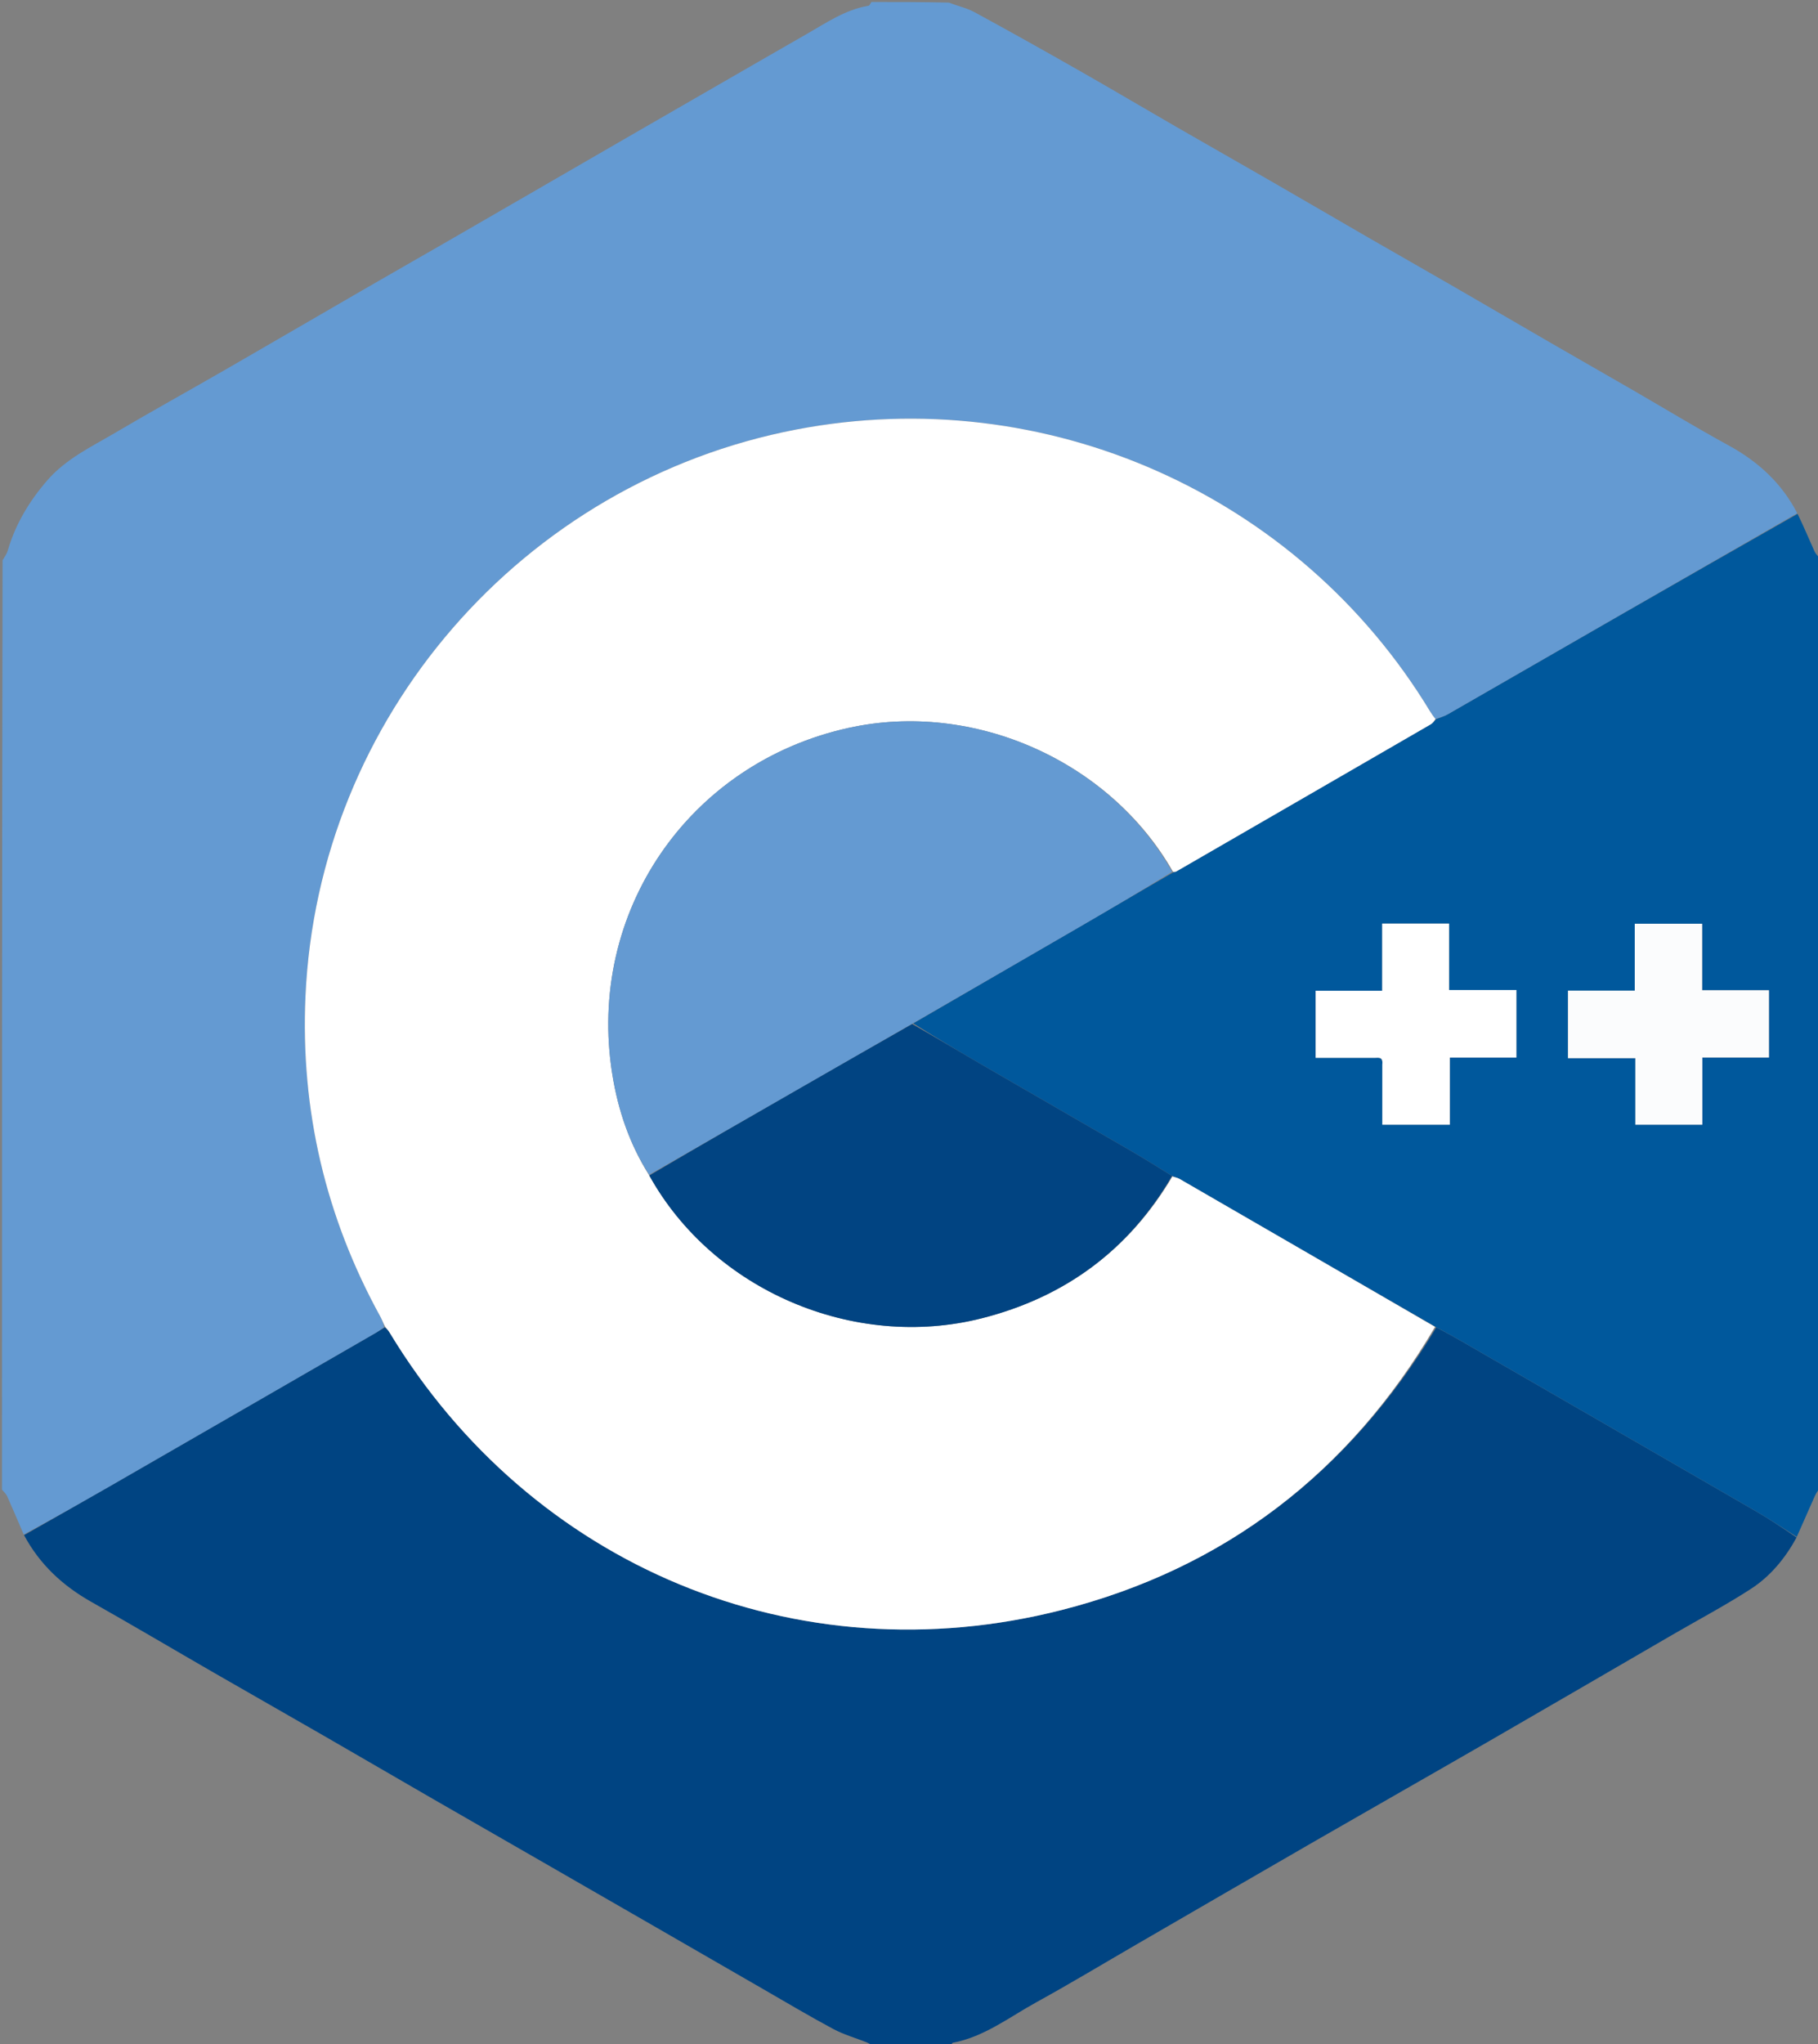 <svg version="1.1" id="Layer_1" xmlns="http://www.w3.org/2000/svg" xmlns:xlink="http://www.w3.org/1999/xlink" x="0px" y="0px"
	 width="100%" viewBox="0 0 918 1032" enable-background="new 0 0 918 1032" xml:space="preserve">
<rect x="0" y="0" width="918" height="1032" fill="#808080" stroke="none"/>
<path fill="#649AD2" opacity="1" stroke="none" 
	d="
M440,1 
	C453.021,1 466.042,1 479.204,1.314 
	C483.581,3.089 488.119,3.997 492.002,6.108 
	C509.855,15.811 527.583,25.748 545.243,35.8 
	C561.506,45.056 577.602,54.606 593.813,63.955 
	C609.88,73.22 626.021,82.36 642.091,91.621 
	C658.443,101.043 674.733,110.573 691.079,120.005 
	C705.456,128.301 719.893,136.492 734.268,144.791 
	C750.475,154.148 766.628,163.597 782.829,172.962 
	C796.632,180.941 810.487,188.832 824.291,196.809 
	C840.494,206.171 856.491,215.907 872.906,224.879 
	C887.845,233.045 899.746,243.984 907.517,259.084 
	C848.483,293.012 789.781,326.854 731.052,360.648 
	C729.242,361.689 727.153,362.245 724.856,362.921 
	C723.7,361.562 722.848,360.33 722.073,359.05 
	C655.759,249.571 527.952,192.746 402.159,216.819 
	C263.759,243.305 160.564,362.178 154.257,502.819 
	C151.675,560.388 164.404,614.547 192.283,665.072 
	C193.065,666.49 193.533,668.08 193.998,669.925 
	C192.455,671.161 191.099,672.126 189.663,672.954 
	C145.105,698.665 100.552,724.386 55.966,750.05 
	C41.406,758.431 26.757,766.658 11.986,774.633 
	C9.091,767.946 6.415,761.559 3.582,755.241 
	C3.035,754.02 1.876,753.073 1,752 
	C1,595.646 1,439.292 1.296,282.8 
	C2.376,281.1 3.422,279.614 3.904,277.962 
	C7.798,264.604 14.729,253.062 23.817,242.558 
	C33.315,231.581 46.143,225.563 58.211,218.448 
	C76.559,207.629 95.211,197.327 113.669,186.693 
	C136.779,173.38 159.811,159.931 182.9,146.582 
	C196.981,138.441 211.116,130.396 225.208,122.275 
	C241.549,112.857 257.87,103.405 274.199,93.964 
	C288.702,85.579 303.197,77.181 317.706,68.804 
	C333.762,59.533 349.827,50.276 365.892,41.02 
	C379.7,33.065 393.494,25.084 407.332,17.18 
	C417.309,11.481 426.86,4.832 438.583,2.901 
	C439.144,2.809 439.532,1.658 440,1 
z"/>
<path fill="#004482" opacity="1" stroke="none" 
	d="
M12.149,774.955 
	C26.757,766.658 41.406,758.431 55.966,750.05 
	C100.552,724.386 145.105,698.665 189.663,672.954 
	C191.099,672.126 192.455,671.161 194.304,670.091 
	C195.433,670.867 196.171,671.772 196.77,672.761 
	C268.211,790.79 402.44,846.868 536.121,812.747 
	C618.52,791.715 681.395,743.271 725.257,670.074 
	C729.667,672.401 733.755,674.614 737.78,676.936 
	C787.436,705.579 837.102,734.206 886.712,762.928 
	C893.71,766.98 900.428,771.517 907.179,776.13 
	C901.383,786.741 893.904,795.741 884.11,802.09 
	C871.373,810.346 857.904,817.474 844.757,825.1 
	C813.747,843.089 782.776,861.147 751.723,879.062 
	C722.096,896.155 692.357,913.052 662.72,930.128 
	C633.231,947.12 603.807,964.224 574.357,981.284 
	C557.343,991.141 540.498,1001.303 523.274,1010.779 
	C509.611,1018.296 497.035,1028.188 481.155,1031.21 
	C480.674,1031.302 480.381,1032.381 480,1033 
	C466.979,1033 453.958,1033 440.509,1032.612 
	C439.251,1031.807 438.448,1031.322 437.587,1030.981 
	C431.946,1028.747 426.012,1027.071 420.701,1024.226 
	C408.762,1017.833 397.119,1010.885 385.377,1004.126 
	C366.624,993.332 347.893,982.502 329.145,971.7 
	C310.822,961.143 292.493,950.598 274.163,940.055 
	C255.69,929.431 237.197,918.843 218.74,908.193 
	C200.282,897.543 181.877,886.802 163.411,876.165 
	C144.946,865.528 126.414,855.008 107.951,844.368 
	C87.343,832.492 66.883,820.356 46.164,808.679 
	C31.664,800.507 20.019,789.696 12.149,774.955 
z"/>
<path fill="#00589C" opacity="1" stroke="none" 
	d="
M907.276,775.829 
	C900.428,771.517 893.71,766.98 886.712,762.928 
	C837.102,734.206 787.436,705.579 737.78,676.936 
	C733.755,674.614 729.667,672.401 724.985,669.876 
	C681.469,644.785 638.58,619.95 595.668,595.154 
	C594.571,594.52 593.23,594.31 591.815,593.626 
	C584.392,588.994 577.214,584.537 569.908,580.302 
	C544.746,565.716 519.516,551.248 494.359,536.654 
	C483.159,530.156 472.073,523.462 461.158,516.607 
	C489.296,500.216 517.227,484.106 545.116,467.923 
	C560.77,458.839 576.354,449.633 592.345,440.426 
	C593.189,440.197 593.695,440.088 594.121,439.841 
	C636.901,415.136 679.678,390.426 722.429,365.67 
	C723.502,365.049 724.28,363.919 725.195,363.026 
	C727.153,362.245 729.242,361.689 731.052,360.648 
	C789.781,326.854 848.483,293.012 907.68,259.401 
	C910.835,265.848 913.436,272.099 916.21,278.273 
	C916.831,279.655 918.054,280.765 919,282 
	C919,438.354 919,594.708 918.622,751.421 
	C917.579,753.024 916.836,754.234 916.262,755.52 
	C913.243,762.279 910.267,769.057 907.276,775.829 
M825.476,477.534 
	C825.476,484.932 825.476,492.329 825.476,500.078 
	C813.803,500.078 802.875,500.078 791.755,500.078 
	C791.755,511.526 791.755,522.604 791.755,534.171 
	C803.1,534.171 814.176,534.171 825.763,534.171 
	C825.763,545.709 825.763,556.762 825.763,567.758 
	C837.221,567.758 848.147,567.758 859.608,567.758 
	C859.608,556.464 859.608,545.41 859.608,533.847 
	C871.189,533.847 882.242,533.847 893.234,533.847 
	C893.234,522.282 893.234,511.245 893.234,499.881 
	C881.896,499.881 870.949,499.881 859.498,499.881 
	C859.498,488.484 859.498,477.412 859.498,466.313 
	C847.936,466.313 836.889,466.313 825.476,466.313 
	C825.476,469.936 825.476,473.242 825.476,477.534 
M698,537.675 
	C698,547.754 698,557.832 698,567.759 
	C709.718,567.759 720.663,567.759 732.074,567.759 
	C732.074,556.458 732.074,545.389 732.074,533.871 
	C743.611,533.871 754.684,533.871 765.7,533.871 
	C765.7,522.344 765.7,511.284 765.7,499.765 
	C754.303,499.765 743.231,499.765 731.706,499.765 
	C731.706,488.234 731.706,477.164 731.706,466.238 
	C720.289,466.238 709.344,466.238 697.932,466.238 
	C697.932,477.535 697.932,488.605 697.932,500.132 
	C686.399,500.132 675.33,500.132 664.334,500.132 
	C664.334,511.67 664.334,522.733 664.334,534 
	C674.484,534 684.3,533.989 694.117,534.01 
	C695.99,534.014 698.443,533.316 698,537.675 
z"/>
<path fill="#FFFFFF" opacity="1" stroke="none" 
	d="
M724.856,362.921 
	C724.28,363.919 723.502,365.049 722.429,365.67 
	C679.678,390.426 636.901,415.136 594.121,439.841 
	C593.695,440.088 593.189,440.197 592.3,440.056 
	C560.342,383.982 491.502,353.542 428.434,367.466 
	C347.585,385.316 296.065,460.71 309.185,542.353 
	C312.081,560.373 317.838,577.53 327.862,593.399 
	C359.969,651.322 431.156,681.873 495.77,665.479 
	C537.596,654.867 569.924,631.204 592.002,593.902 
	C593.23,594.31 594.571,594.52 595.668,595.154 
	C638.58,619.95 681.469,644.785 724.635,669.812 
	C681.395,743.271 618.52,791.715 536.121,812.747 
	C402.44,846.868 268.211,790.79 196.77,672.761 
	C196.171,671.772 195.433,670.867 194.454,669.757 
	C193.533,668.08 193.065,666.49 192.283,665.072 
	C164.404,614.547 151.675,560.388 154.257,502.819 
	C160.564,362.178 263.759,243.305 402.159,216.819 
	C527.952,192.746 655.759,249.571 722.073,359.05 
	C722.848,360.33 723.7,361.562 724.856,362.921 
z"/>
<path fill="#649AD2" opacity="1" stroke="none" 
	d="
M327.806,593.046 
	C317.838,577.53 312.081,560.373 309.185,542.353 
	C296.065,460.71 347.585,385.316 428.434,367.466 
	C491.502,353.542 560.342,383.982 591.925,440.111 
	C576.354,449.633 560.77,458.839 545.116,467.923 
	C517.227,484.106 489.296,500.216 460.815,516.691 
	C441.784,527.634 423.325,538.249 404.857,548.848 
	C379.177,563.587 353.49,578.314 327.806,593.046 
z"/>
<path fill="#014482" opacity="1" stroke="none" 
	d="
M327.862,593.399 
	C353.49,578.314 379.177,563.587 404.857,548.848 
	C423.325,538.249 441.784,527.634 460.591,516.942 
	C472.073,523.462 483.159,530.156 494.359,536.654 
	C519.516,551.248 544.746,565.716 569.908,580.302 
	C577.214,584.537 584.392,588.994 591.815,593.626 
	C569.924,631.204 537.596,654.867 495.77,665.479 
	C431.156,681.873 359.969,651.322 327.862,593.399 
z"/>
<path fill="#FBFCFD" opacity="1" stroke="none" 
	d="
M825.476,477.041 
	C825.476,473.242 825.476,469.936 825.476,466.313 
	C836.889,466.313 847.936,466.313 859.498,466.313 
	C859.498,477.412 859.498,488.484 859.498,499.881 
	C870.949,499.881 881.896,499.881 893.234,499.881 
	C893.234,511.245 893.234,522.282 893.234,533.847 
	C882.242,533.847 871.189,533.847 859.608,533.847 
	C859.608,545.41 859.608,556.464 859.608,567.758 
	C848.147,567.758 837.221,567.758 825.763,567.758 
	C825.763,556.762 825.763,545.709 825.763,534.171 
	C814.176,534.171 803.1,534.171 791.755,534.171 
	C791.755,522.604 791.755,511.526 791.755,500.078 
	C802.875,500.078 813.803,500.078 825.476,500.078 
	C825.476,492.329 825.476,484.932 825.476,477.041 
z"/>
<path fill="#FFFFFF" opacity="1" stroke="none" 
	d="
M698,537.192 
	C698.443,533.316 695.99,534.014 694.117,534.01 
	C684.3,533.989 674.484,534 664.334,534 
	C664.334,522.733 664.334,511.67 664.334,500.132 
	C675.33,500.132 686.399,500.132 697.932,500.132 
	C697.932,488.605 697.932,477.535 697.932,466.238 
	C709.344,466.238 720.289,466.238 731.706,466.238 
	C731.706,477.164 731.706,488.234 731.706,499.765 
	C743.231,499.765 754.303,499.765 765.7,499.765 
	C765.7,511.284 765.7,522.344 765.7,533.871 
	C754.684,533.871 743.611,533.871 732.074,533.871 
	C732.074,545.389 732.074,556.458 732.074,567.759 
	C720.663,567.759 709.718,567.759 698,567.759 
	C698,557.832 698,547.754 698,537.192 
z"/>
</svg>